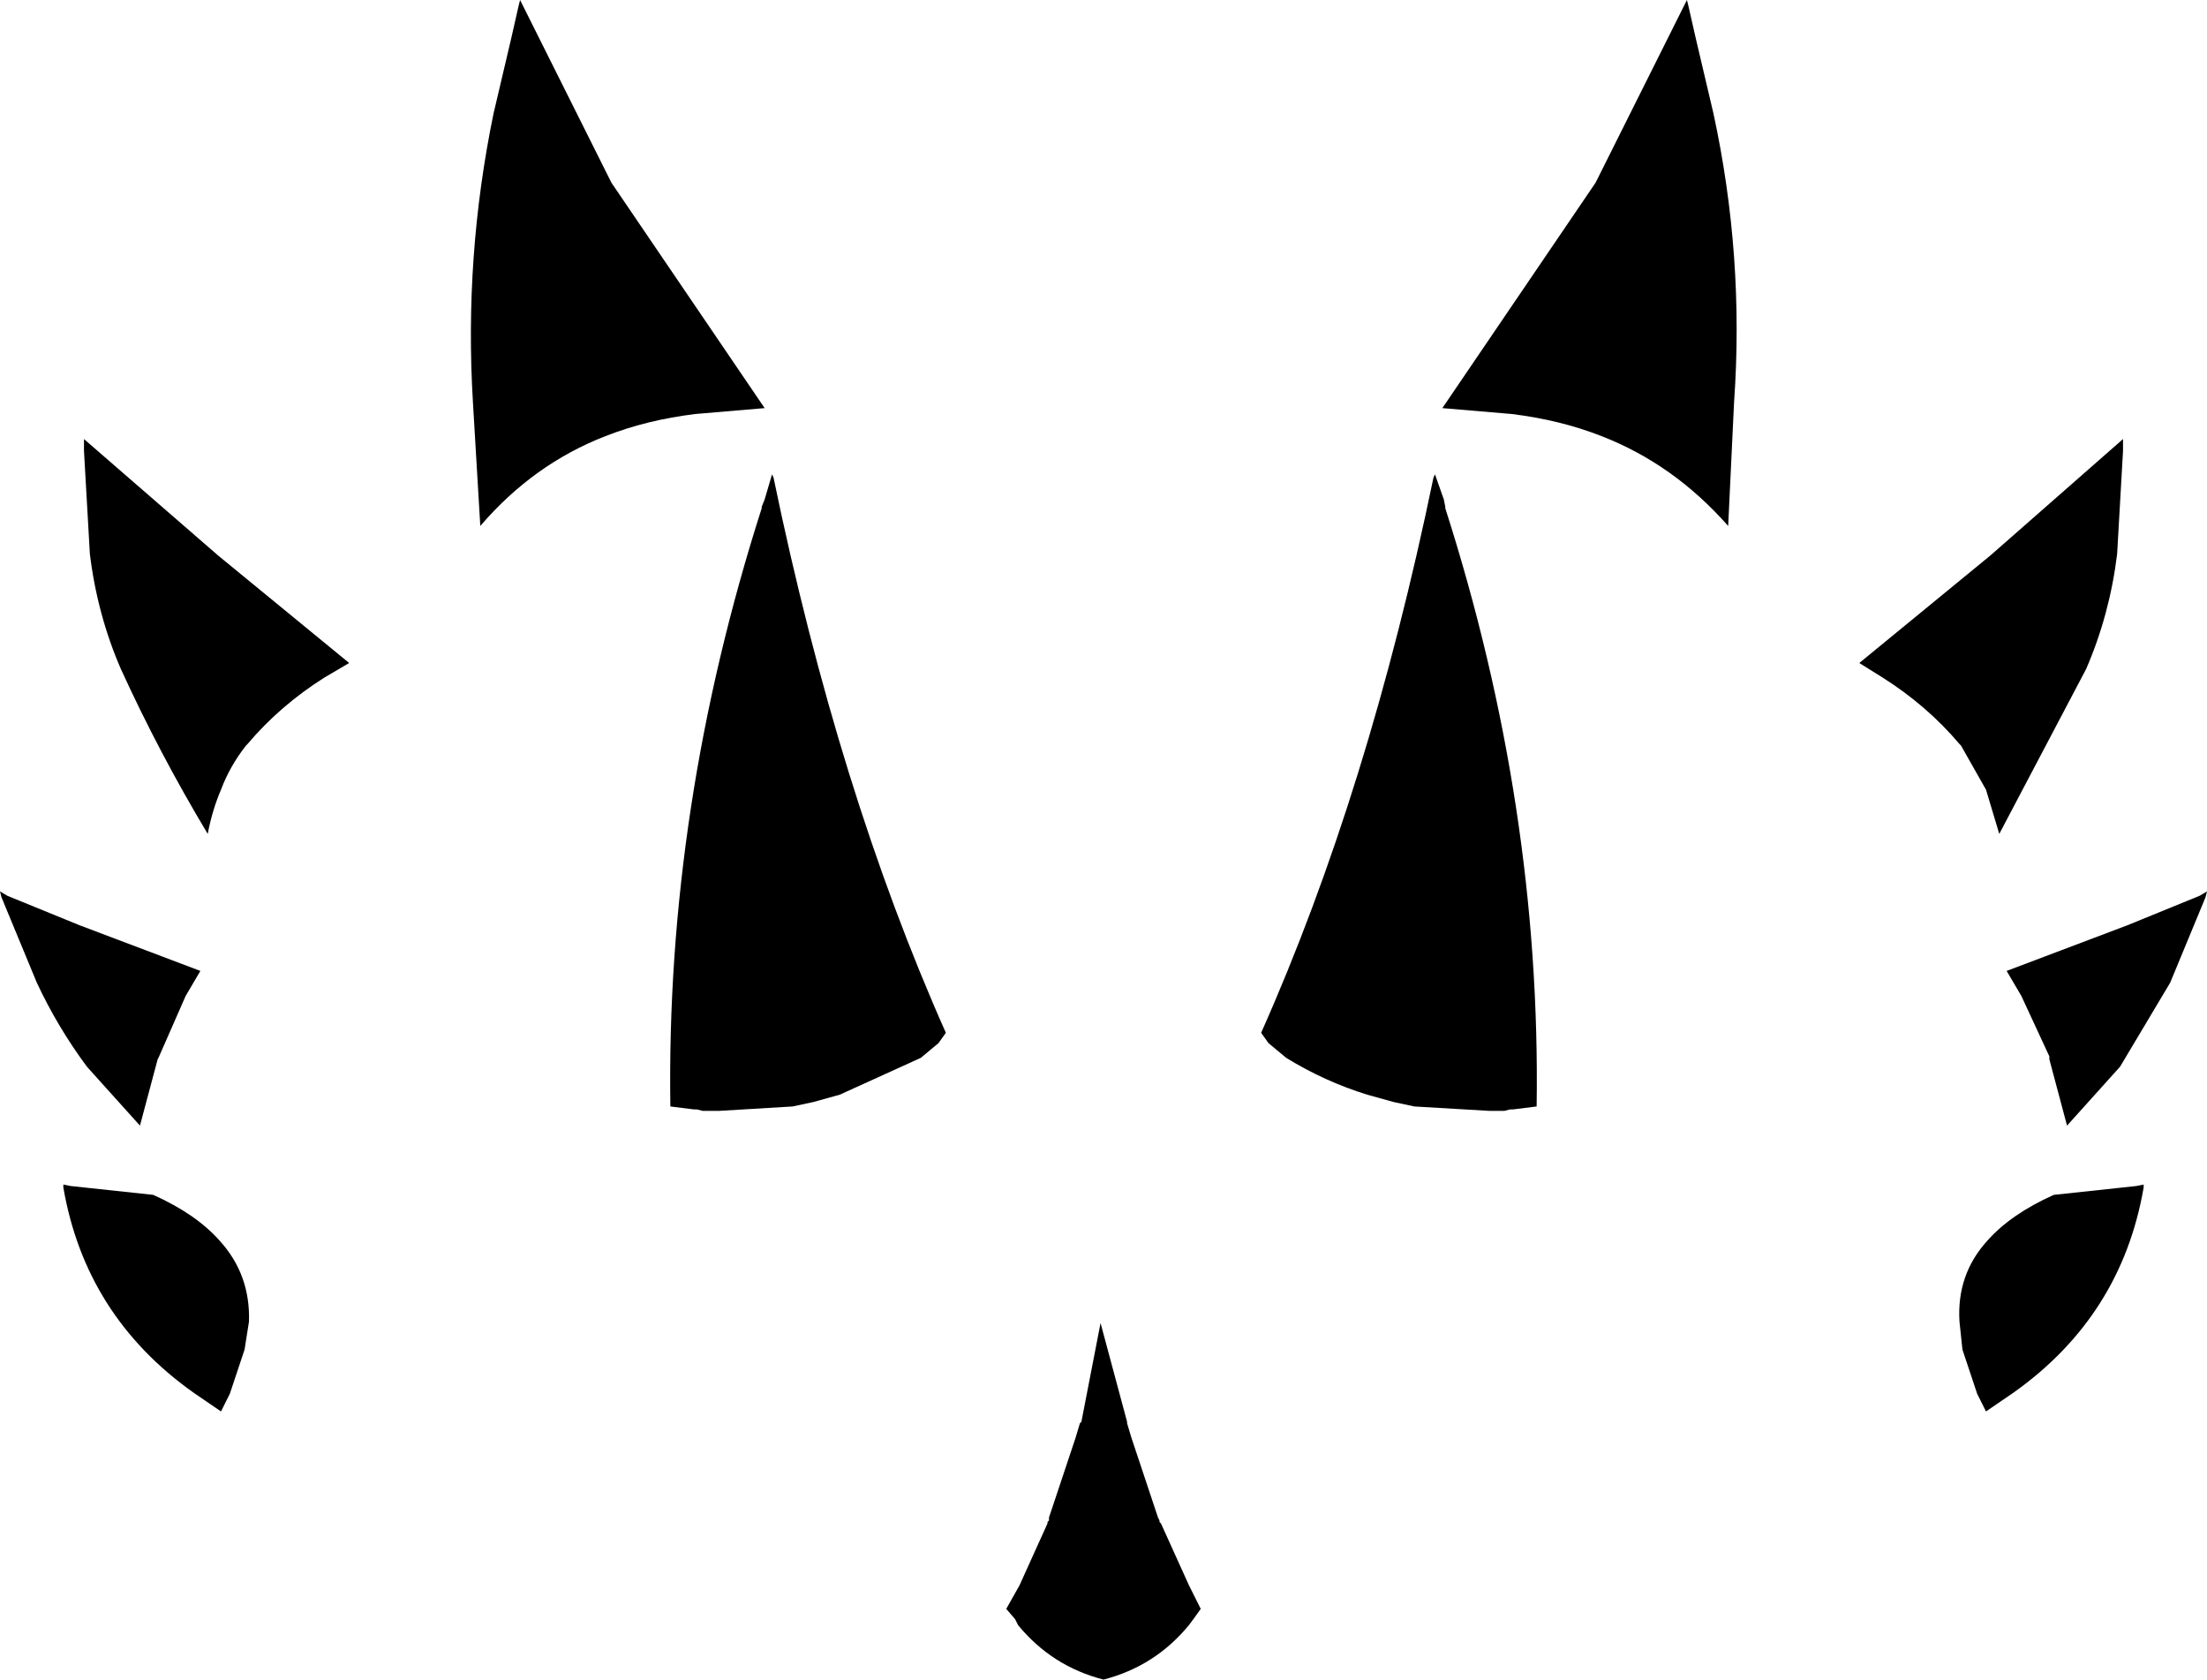 <?xml version="1.0" encoding="UTF-8" standalone="no"?>
<svg xmlns:xlink="http://www.w3.org/1999/xlink" height="57.0px" width="74.9px" xmlns="http://www.w3.org/2000/svg">
  <g transform="matrix(1.0, 0.0, 0.0, 1.0, -362.3, -139.1)">
    <path d="M383.05 145.3 L388.25 152.95 385.9 153.15 Q384.25 153.35 382.85 153.9 380.4 154.85 378.6 156.95 L378.35 152.75 Q378.05 147.8 379.05 142.95 L379.65 140.4 379.9 139.3 379.95 139.1 383.05 145.3 M362.35 169.55 L362.3 169.35 362.55 169.5 365.0 170.5 369.1 172.05 368.6 172.9 367.7 174.95 367.65 175.05 367.05 177.3 365.25 175.3 Q364.25 173.95 363.55 172.45 L362.35 169.55 M364.45 179.3 L364.7 179.35 367.5 179.65 Q368.95 180.3 369.75 181.2 370.8 182.35 370.75 183.95 L370.6 184.9 370.1 186.4 369.8 187.0 368.85 186.35 Q365.2 183.75 364.45 179.4 L364.45 179.3 M388.15 156.3 L388.25 156.05 388.5 155.2 388.55 155.3 Q390.75 165.95 394.4 174.15 L394.15 174.5 393.85 174.75 393.55 175.0 390.8 176.25 389.9 176.5 389.2 176.65 386.7 176.8 386.15 176.8 385.95 176.75 385.85 176.75 385.05 176.65 Q384.9 166.5 388.15 156.35 L388.15 156.3 M369.7 157.95 L374.15 161.6 373.3 162.1 Q371.8 163.05 370.7 164.35 L370.65 164.4 Q370.1 165.1 369.8 165.9 369.5 166.6 369.35 167.4 367.7 164.65 366.4 161.8 365.6 159.95 365.35 157.9 L365.15 154.4 365.15 154.0 369.7 157.95 M400.55 187.4 L400.7 187.9 401.6 190.6 401.65 190.7 401.65 190.75 401.7 190.8 402.65 192.9 403.05 193.7 402.8 194.05 402.65 194.25 Q401.5 195.65 399.75 196.1 398.0 195.65 396.85 194.25 L396.75 194.05 396.45 193.7 396.9 192.9 397.85 190.8 397.85 190.75 397.9 190.7 397.9 190.6 398.8 187.9 398.95 187.4 399.0 187.35 399.65 184.0 400.55 187.35 400.55 187.4 M419.85 140.4 L420.45 142.95 Q421.5 147.8 421.15 152.75 L420.95 156.95 Q419.1 154.85 416.65 153.9 415.25 153.35 413.6 153.15 L411.25 152.95 416.45 145.3 419.55 139.1 419.6 139.3 419.85 140.4 M410.95 155.3 L411.0 155.2 411.3 156.05 411.35 156.3 411.35 156.35 Q414.6 166.5 414.45 176.65 L413.65 176.75 413.55 176.75 413.35 176.8 412.85 176.8 410.3 176.65 409.6 176.5 408.7 176.25 Q407.25 175.8 405.95 175.0 L405.65 174.75 405.35 174.5 405.1 174.15 Q408.75 165.95 410.95 155.3 M430.9 172.9 L430.4 172.05 434.5 170.5 436.95 169.5 437.2 169.35 437.15 169.55 435.95 172.45 434.25 175.3 432.45 177.3 431.85 175.05 431.85 174.95 430.9 172.9 M429.85 157.95 L434.35 154.0 434.35 154.4 434.15 157.9 Q433.9 159.95 433.1 161.8 L430.15 167.4 429.7 165.9 428.85 164.4 428.8 164.35 Q427.7 163.05 426.2 162.1 L425.4 161.6 429.85 157.95 M435.05 179.4 Q434.3 183.75 430.65 186.35 L429.7 187.0 429.4 186.4 428.9 184.9 428.8 183.95 Q428.7 182.35 429.75 181.2 430.55 180.3 432.0 179.65 L434.8 179.35 435.05 179.3 435.05 179.4" fill="#000000" fill-rule="evenodd" stroke="none"/>
  </g>
</svg>
